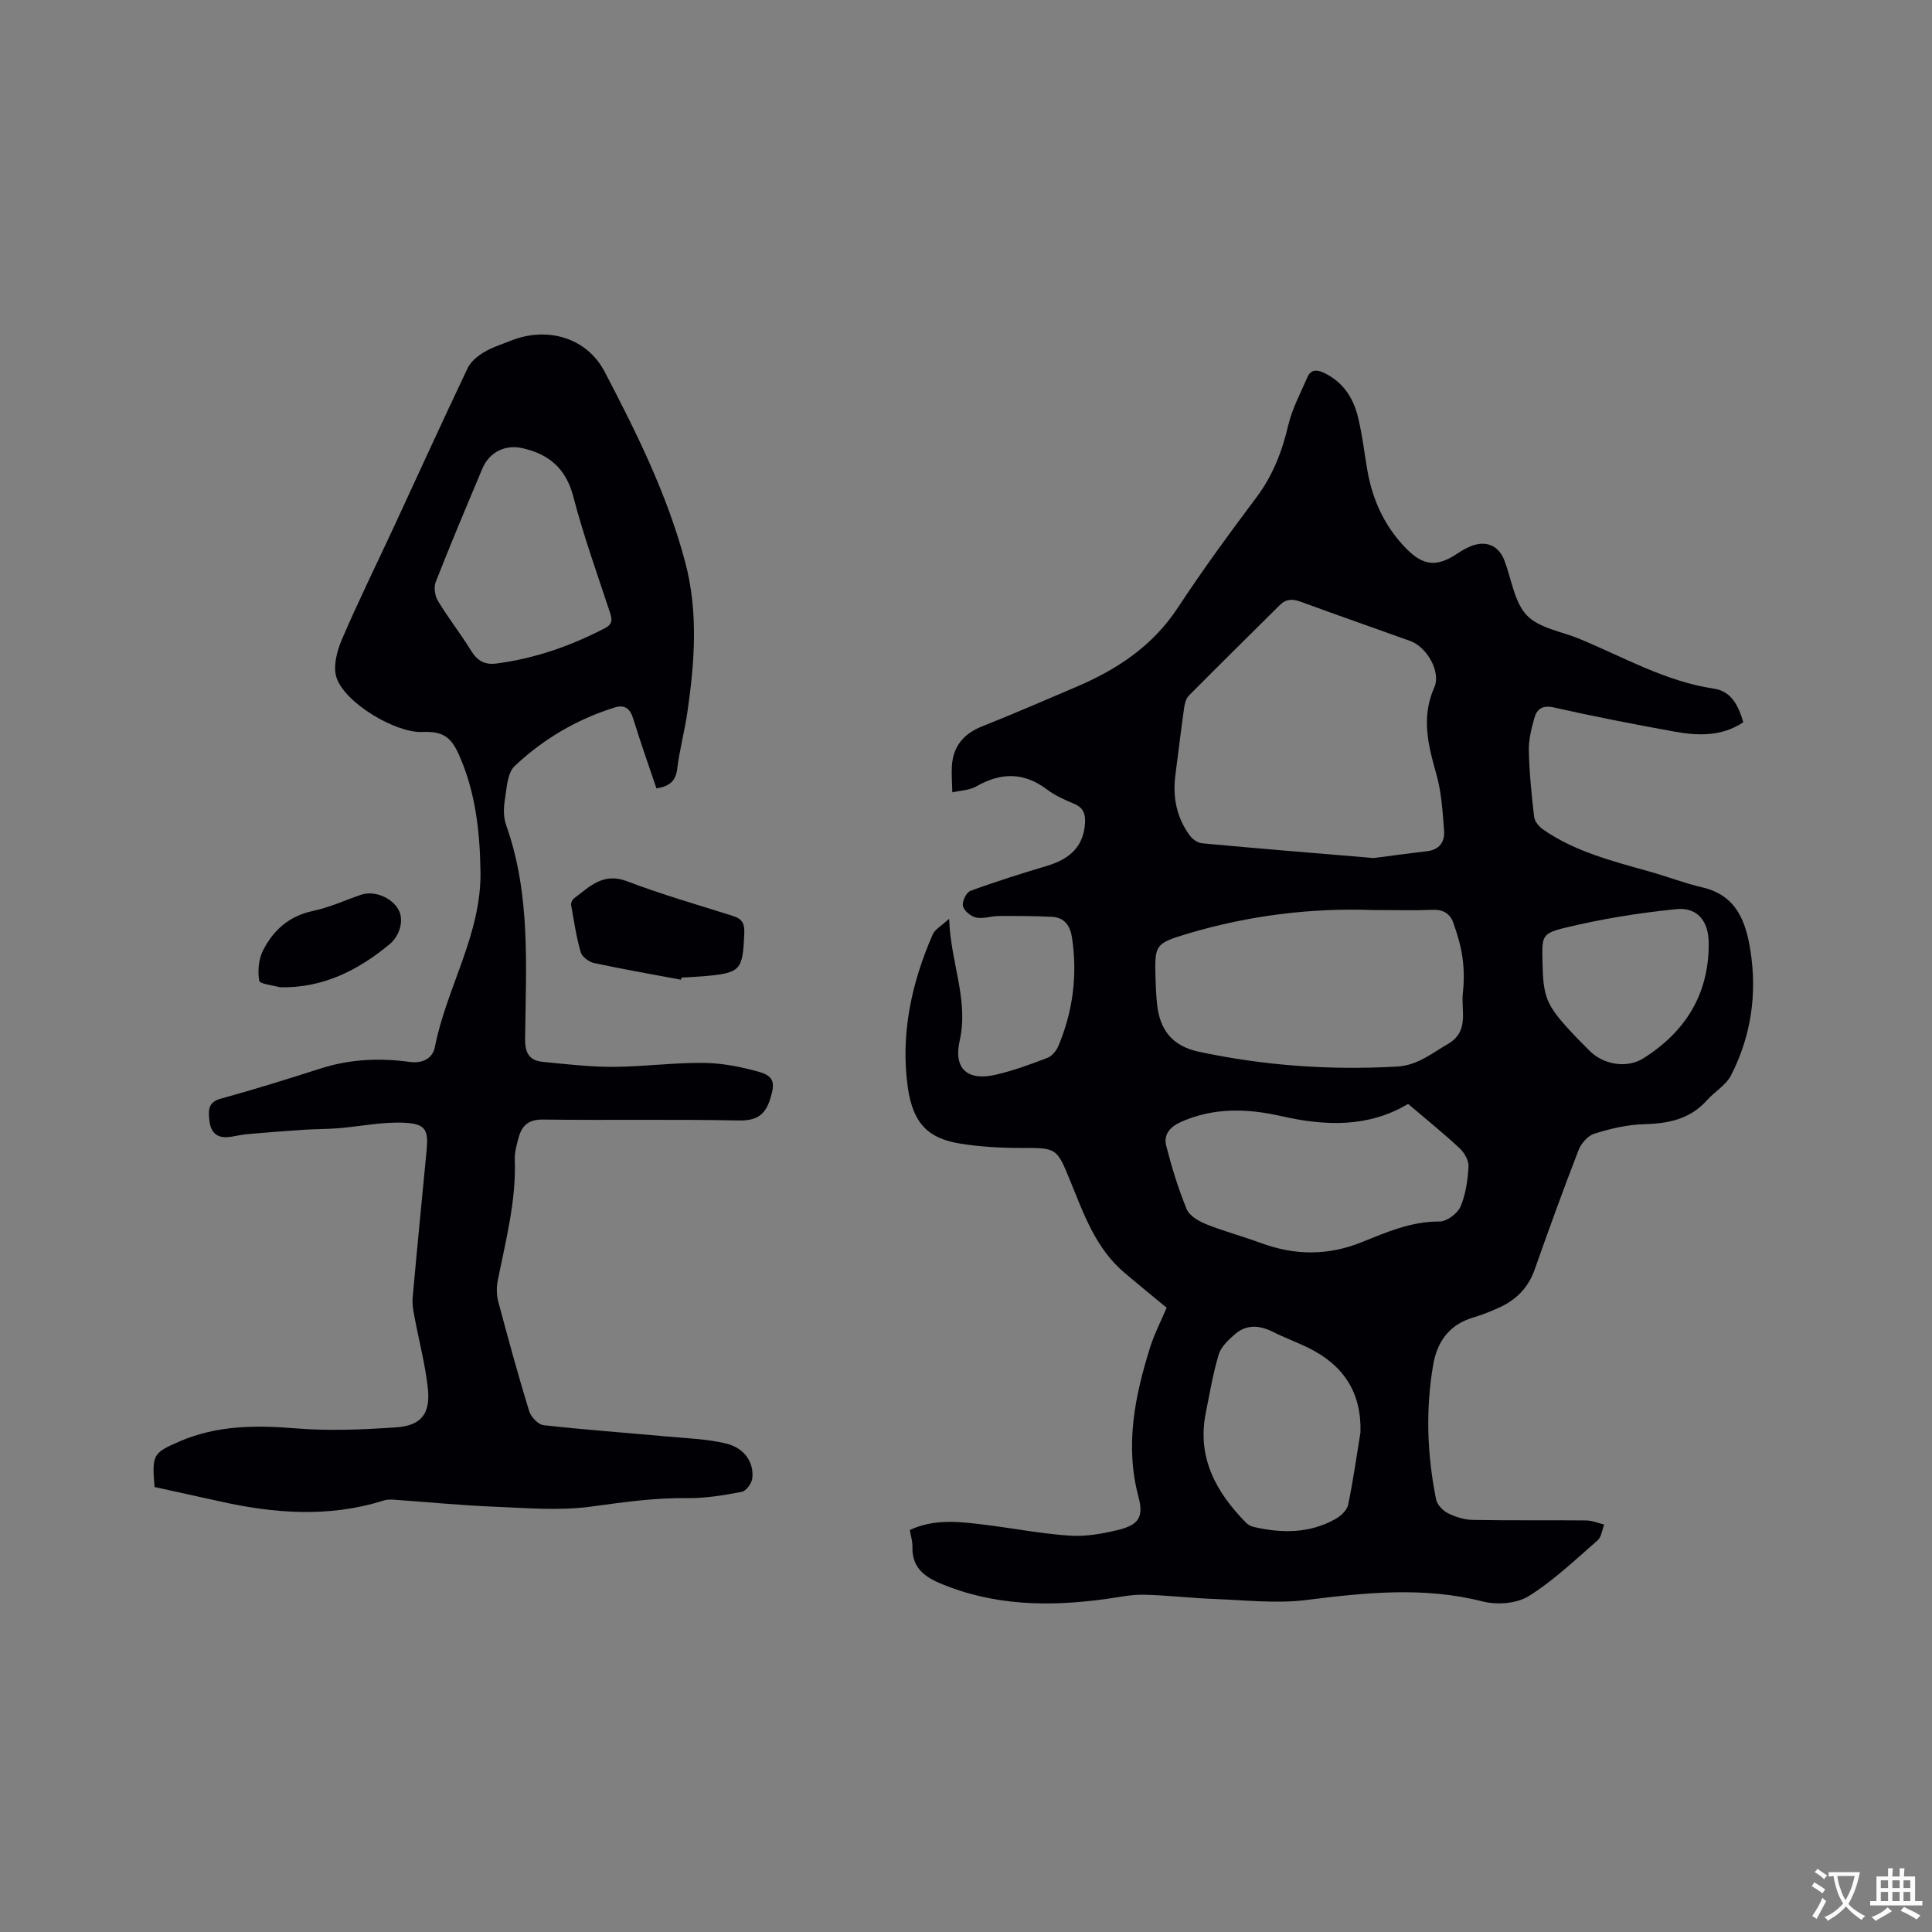 <svg enable-background="new 0 0 400 400" viewBox="0 0 400 400" xmlns="http://www.w3.org/2000/svg"><rect x="0" y="0" width="400" height="400" fill="#808080" stroke="none"/><g fill="#010105"><path d="m188.37 316.77c5.19-2.41 10.35-1.71 15.48-1.09 5.88.72 11.72 1.86 17.61 2.26 3.3.22 6.74-.38 9.99-1.17 4.33-1.05 5.37-2.69 4.25-6.9-2.82-10.62-.75-20.79 2.41-30.89.88-2.8 2.25-5.45 3.43-8.23-2.97-2.46-5.92-4.85-8.81-7.31-5.9-5.03-8.35-12.1-11.15-18.96-2.83-6.95-2.85-6.81-10.34-6.81-4.11 0-8.27-.24-12.33-.88-6.42-1.02-9.87-3.84-10.97-11.75-1.52-10.92.77-21.5 5.17-31.58.47-1.07 1.81-1.76 3.4-3.24.28 9.08 4.09 16.73 2.18 25.25-1.33 5.93 1.73 8.43 7.65 7 3.59-.86 7.09-2.13 10.54-3.46.93-.36 1.82-1.46 2.23-2.42 3.03-7.18 3.99-14.66 2.85-22.39-.36-2.44-1.51-4.25-4.15-4.38-3.67-.18-7.35-.19-11.02-.17-1.58.01-3.22.63-4.7.32-1.08-.23-2.49-1.39-2.72-2.38-.22-.92.69-2.83 1.53-3.14 5.25-1.93 10.59-3.6 15.95-5.21 5.02-1.51 7.5-4.29 7.79-8.81.12-1.92-.35-3.21-2.25-4.01-1.95-.82-3.94-1.7-5.61-2.96-4.79-3.61-9.54-3.57-14.63-.65-1.43.82-3.31.85-4.98 1.24-.04-1.83-.2-3.67-.09-5.49.27-4.09 2.45-6.67 6.3-8.19 6.49-2.57 12.88-5.37 19.31-8.1 8.53-3.61 15.96-8.5 21.2-16.5 5.11-7.79 10.64-15.32 16.23-22.78 3.4-4.53 5.32-9.49 6.6-14.95.81-3.43 2.54-6.65 3.96-9.93.69-1.59 1.89-1.65 3.41-.93 3.86 1.83 6.02 5.04 7.01 8.96.93 3.68 1.35 7.5 2 11.25 1.08 6.22 3.63 11.7 8.09 16.23 3.48 3.54 6.28 3.79 10.4 1.08 1.13-.75 2.35-1.48 3.63-1.86 2.91-.85 5.17.38 6.25 3.2 1.48 3.85 2.02 8.57 4.63 11.34 2.52 2.67 7.15 3.34 10.87 4.87 9.16 3.79 17.84 8.83 27.89 10.33 3.57.53 5.07 3.48 6.07 6.96-4.5 2.99-9.42 2.81-14.32 1.92-8.33-1.51-16.65-3.13-24.91-4.99-2.42-.55-3.52.38-4.04 2.23-.63 2.21-1.19 4.55-1.13 6.82.11 4.55.57 9.1 1.1 13.62.11.93 1.01 2.01 1.84 2.59 6.65 4.62 14.38 6.55 22.03 8.71 3.67 1.03 7.24 2.42 10.94 3.28 7.02 1.63 9 6.96 9.96 13.05 1.43 9.03.14 17.75-4.01 25.87-1.04 2.03-3.38 3.36-4.98 5.15-3.54 3.98-8.07 4.84-13.15 4.97-3.43.09-6.91.94-10.2 1.97-1.33.42-2.72 2.03-3.25 3.42-3.17 8.19-6.17 16.45-9.09 24.74-1.33 3.76-3.85 6.26-7.38 7.85-1.73.78-3.51 1.5-5.33 2.04-4.96 1.46-7.47 5-8.29 9.83-1.6 9.29-1.24 18.59.6 27.8.22 1.11 1.39 2.35 2.45 2.88 1.57.79 3.42 1.36 5.16 1.39 7.82.15 15.64.03 23.45.11 1.25.01 2.5.55 3.75.85-.44 1.12-.57 2.59-1.38 3.29-4.62 4.01-9.1 8.32-14.25 11.53-2.48 1.55-6.56 1.86-9.5 1.11-12.25-3.12-24.33-1.83-36.59-.3-6.12.76-12.45.03-18.68-.2-4.97-.18-9.93-.79-14.9-.9-2.6-.06-5.22.52-7.82.88-11.8 1.62-23.4 1.46-34.59-3.34-3.42-1.47-5.63-3.5-5.51-7.48.04-1.03-.31-2.08-.54-3.46zm96.05-139.12c3.02-.39 6.99-.95 10.97-1.4 2.63-.3 3.77-1.95 3.59-4.28-.3-3.87-.52-7.84-1.56-11.54-1.72-6.07-3.24-11.89-.46-18.12 1.43-3.21-1.56-8.38-4.98-9.6-7.56-2.72-15.15-5.36-22.69-8.13-1.66-.61-3-.61-4.29.67-6.3 6.26-12.63 12.48-18.88 18.79-.59.6-.84 1.68-.97 2.58-.65 4.61-1.2 9.23-1.8 13.85-.6 4.6.26 8.87 3.06 12.61.55.74 1.63 1.44 2.52 1.52 11.48 1.07 22.97 2 35.49 3.05zm-.35 10.76c-12.4-.45-25.4 1.08-38.08 4.87-7 2.09-6.94 2.34-6.74 9.57.05 1.69.13 3.39.31 5.07.57 5.3 3.11 8.64 8.65 9.83 13.56 2.9 27.21 3.85 41.04 3.07 4.25-.24 7.18-2.74 10.54-4.69 4.49-2.61 2.67-6.9 3.08-10.55.27-2.4.26-4.9-.08-7.3-.34-2.48-1.07-4.94-1.93-7.3-.65-1.81-2.07-2.7-4.22-2.61-3.89.16-7.81.04-12.57.04zm7.46 40.14c-8.14 4.89-17.06 4.62-26.21 2.54-7.05-1.6-14.03-1.85-20.87 1.22-2.29 1.03-3.57 2.64-3 4.9 1.14 4.45 2.49 8.89 4.24 13.13.57 1.38 2.49 2.5 4.04 3.12 3.73 1.49 7.63 2.53 11.4 3.92 6.96 2.55 13.79 2.62 20.75-.18 5.17-2.08 10.31-4.34 16.15-4.3 1.49.01 3.71-1.63 4.34-3.06 1.1-2.54 1.5-5.49 1.67-8.3.07-1.25-.85-2.88-1.84-3.8-3.3-3.09-6.84-5.93-10.67-9.19zm-9.86 68.02c.24-8.25-3.49-13.88-10.64-17.44-2.45-1.22-5.05-2.16-7.5-3.39-2.8-1.4-5.51-1.58-7.92.55-1.31 1.16-2.81 2.56-3.29 4.14-1.18 3.93-1.86 8.02-2.67 12.06-1.87 9.29 2.13 16.46 8.34 22.79.41.42 1.04.73 1.62.87 5.83 1.33 11.58 1.35 16.94-1.69 1.08-.62 2.33-1.79 2.57-2.91 1.03-4.96 1.73-9.98 2.55-14.98zm37.68-97.58c.12 7.37.78 9.07 5.8 14.5 1.29 1.4 2.64 2.75 3.99 4.1 2.87 2.85 7.69 3.67 11.11 1.52 8.76-5.52 13.62-13.39 13.52-23.92-.04-4.53-2.38-7.4-6.72-6.96-7.73.78-15.46 2.02-23 3.85-4.93 1.19-4.78 1.81-4.7 6.91z"/><path d="m32 307.87c-.56-6.69-.35-7.05 5.15-9.43 7.73-3.35 15.73-3.39 24-2.72 6.91.57 13.93.27 20.86-.2 5.2-.35 7.14-2.82 6.57-8.1-.55-5.02-1.87-9.96-2.8-14.95-.23-1.23-.46-2.52-.35-3.75.91-10.13 1.9-20.26 2.88-30.39.42-4.31-.1-5.63-4.46-5.87-4.57-.25-9.2.76-13.82 1.13-2.38.19-4.78.16-7.16.32-3.96.26-7.91.57-11.87.92-1.37.12-2.71.55-4.08.61-2.41.11-3.39-1.46-3.59-3.59-.18-1.92-.31-3.64 2.34-4.37 6.94-1.91 13.82-4.05 20.67-6.25 6.08-1.95 12.25-2.23 18.51-1.37 2.67.37 4.74-.77 5.19-3.09 2.41-12.32 9.66-23.33 9.44-36.38-.14-8.36-1.04-16.47-4.48-24.17-1.68-3.75-3.42-4.84-7.58-4.67-5.5.24-16.1-6.03-17.77-11.33-.72-2.29.12-5.45 1.14-7.84 3.33-7.78 7.09-15.38 10.65-23.06 5.12-11.04 10.16-22.13 15.39-33.12.64-1.35 2.08-2.51 3.42-3.31 1.71-1.02 3.68-1.61 5.54-2.36 7.47-2.99 15.68-.67 19.4 6.44 6.62 12.66 12.98 25.49 16.67 39.4 2.75 10.36 1.96 20.82.43 31.25-.57 3.87-1.61 7.68-2.08 11.56-.32 2.63-1.7 3.63-4.3 4.05-1.61-4.8-3.32-9.56-4.79-14.38-.66-2.18-1.78-3.03-3.93-2.35-7.81 2.44-14.74 6.54-20.63 12.1-1.56 1.47-1.65 4.69-2.06 7.16-.26 1.63-.26 3.51.28 5.04 5.17 14.47 4.08 29.48 3.94 44.39-.03 2.96.99 4.4 3.69 4.66 4.83.47 9.69 1.05 14.53 1.03 6.24-.02 12.49-.89 18.72-.82 3.86.04 7.79.81 11.52 1.87 3.18.9 3.28 2.39 2.29 5.57-1.08 3.47-2.92 4.56-6.62 4.48-13.46-.27-26.94-.01-40.4-.19-2.93-.04-4.35 1.15-5.05 3.65-.42 1.52-.87 3.12-.82 4.67.31 8.59-1.9 16.79-3.54 25.1-.27 1.38-.23 2.95.13 4.31 2.02 7.57 4.08 15.13 6.38 22.62.37 1.21 1.87 2.81 3 2.93 8.61.96 17.25 1.58 25.88 2.37 3.99.36 8.05.49 11.91 1.43 3.8.92 5.8 3.93 5.41 7.21-.12 1.04-1.27 2.62-2.17 2.79-3.72.7-7.53 1.35-11.29 1.3-6.71-.1-13.24.85-19.87 1.75-6.62.9-13.47.29-20.21.02-6.88-.28-13.74-.96-20.61-1.44-.72-.05-1.5-.05-2.18.17-11.4 3.59-22.81 2.68-34.23.1-4.42-.98-8.85-1.94-13.19-2.9zm70.81-170.5c7.93-1.03 15.37-3.64 22.47-7.33 1.83-.95 1.36-2.16.85-3.7-2.59-7.83-5.37-15.61-7.45-23.58-1.53-5.83-5.09-8.78-10.61-9.99-3.53-.77-6.79.88-8.2 4.24-3.28 7.8-6.57 15.6-9.66 23.48-.43 1.11-.17 2.89.47 3.94 2.14 3.53 4.7 6.8 6.87 10.31 1.27 2.08 2.86 2.96 5.26 2.63z"/><path d="m141 202.84c-6.01-1.13-12.05-2.17-18.03-3.46-1.06-.23-2.48-1.3-2.75-2.26-.91-3.19-1.41-6.51-1.98-9.8-.07-.41.27-1.07.63-1.34 3.22-2.42 6.01-5.41 10.94-3.53 7.19 2.75 14.63 4.87 21.98 7.2 1.79.57 2.39 1.5 2.31 3.45-.32 7.88-.67 8.35-8.58 9.03-1.47.13-2.95.18-4.43.27-.03.16-.06.3-.09.44z"/><path d="m57.97 204.41c-1.51-.44-4.21-.69-4.31-1.36-.32-1.99-.13-4.39.76-6.19 2.13-4.27 5.46-7.24 10.45-8.28 3.38-.71 6.59-2.21 9.89-3.33 2.74-.93 6.42.58 7.78 3.16 1.11 2.11.27 5.3-1.9 7.1-6.55 5.41-13.76 9.07-22.67 8.9z"/></g><path d="m377.9 391.2c-.2.3-.4.5-.6.8-.7-.6-1.4-1-2.2-1.5.2-.3.4-.5.5-.8.6.4 1.4.8 2.3 1.5zm-1.8 6.1c-.2-.2-.5-.4-.9-.6.4-.6.8-1.2 1.2-1.9s.7-1.3.9-1.9c.3.3.5.5.8.7-.7 1.3-1.4 2.6-2 3.7zm2.2-9c-.3.3-.5.5-.6.8-.6-.6-1.3-1.1-2-1.5.3-.3.5-.5.6-.7.6.5 1.3.9 2 1.4zm.3.2v-.9h2 4.5c-.3 1.3-.6 2.5-1 3.6s-.9 2.1-1.4 3c.4.5 1 1 1.6 1.4s1.2.8 1.9 1.1c-.3.2-.5.4-.8.8-.4-.3-1-.7-1.6-1.2s-1.2-1.1-1.6-1.6c-.5.6-1.1 1.1-1.7 1.6s-1.4.9-2.1 1.4c-.1-.3-.3-.5-.7-.8.6-.2 1.2-.5 1.9-1s1.4-1.1 2-1.8c-.5-.8-.9-1.6-1.2-2.5s-.6-2-.8-3.2c-.4.1-.7.1-1 .1zm2.5 2.7c.3 1 .7 1.7 1 2.2.3-.5.6-1.1 1-2s.6-1.9.9-3h-3.2-.4c.1.9.3 1.8.7 2.8z" fill="#fafbfa"/><path d="m396.5 388.5v1.5 3.6h1.5v.9c-.4 0-1 0-1.7 0h-7.9c-.5 0-.9 0-1.2 0v-.9h1.3v-3.5c0-.7 0-1.2 0-1.6h2.4c0-.8 0-1.4 0-1.7h1c0 .3-.1.8-.1 1.7h1.5c0-.8 0-1.4 0-1.7h1c0 .3-.1.9-.1 1.7zm-8.2 9.2c-.2-.3-.5-.5-.8-.8.8-.3 1.4-.6 1.9-.9s1-.7 1.4-1.1c.3.3.6.5.9.8-1.6 1-2.8 1.6-3.4 2zm2.6-6.8v-1.6h-1.5v1.6zm0 2.7v-1.9h-1.5v1.9zm2.4-2.7v-1.6h-1.5v1.6zm0 2.7v-1.9h-1.5v1.9zm.2 2 .7-.8c.4.2.9.5 1.6.8s1.3.7 1.8 1c-.3.3-.5.5-.8.8-.4-.3-1.5-1-3.3-1.8zm2-4.7v-1.6h-1.4v1.6zm0 2.7v-1.9h-1.4v1.9z" fill="#fafbfa"/></svg>